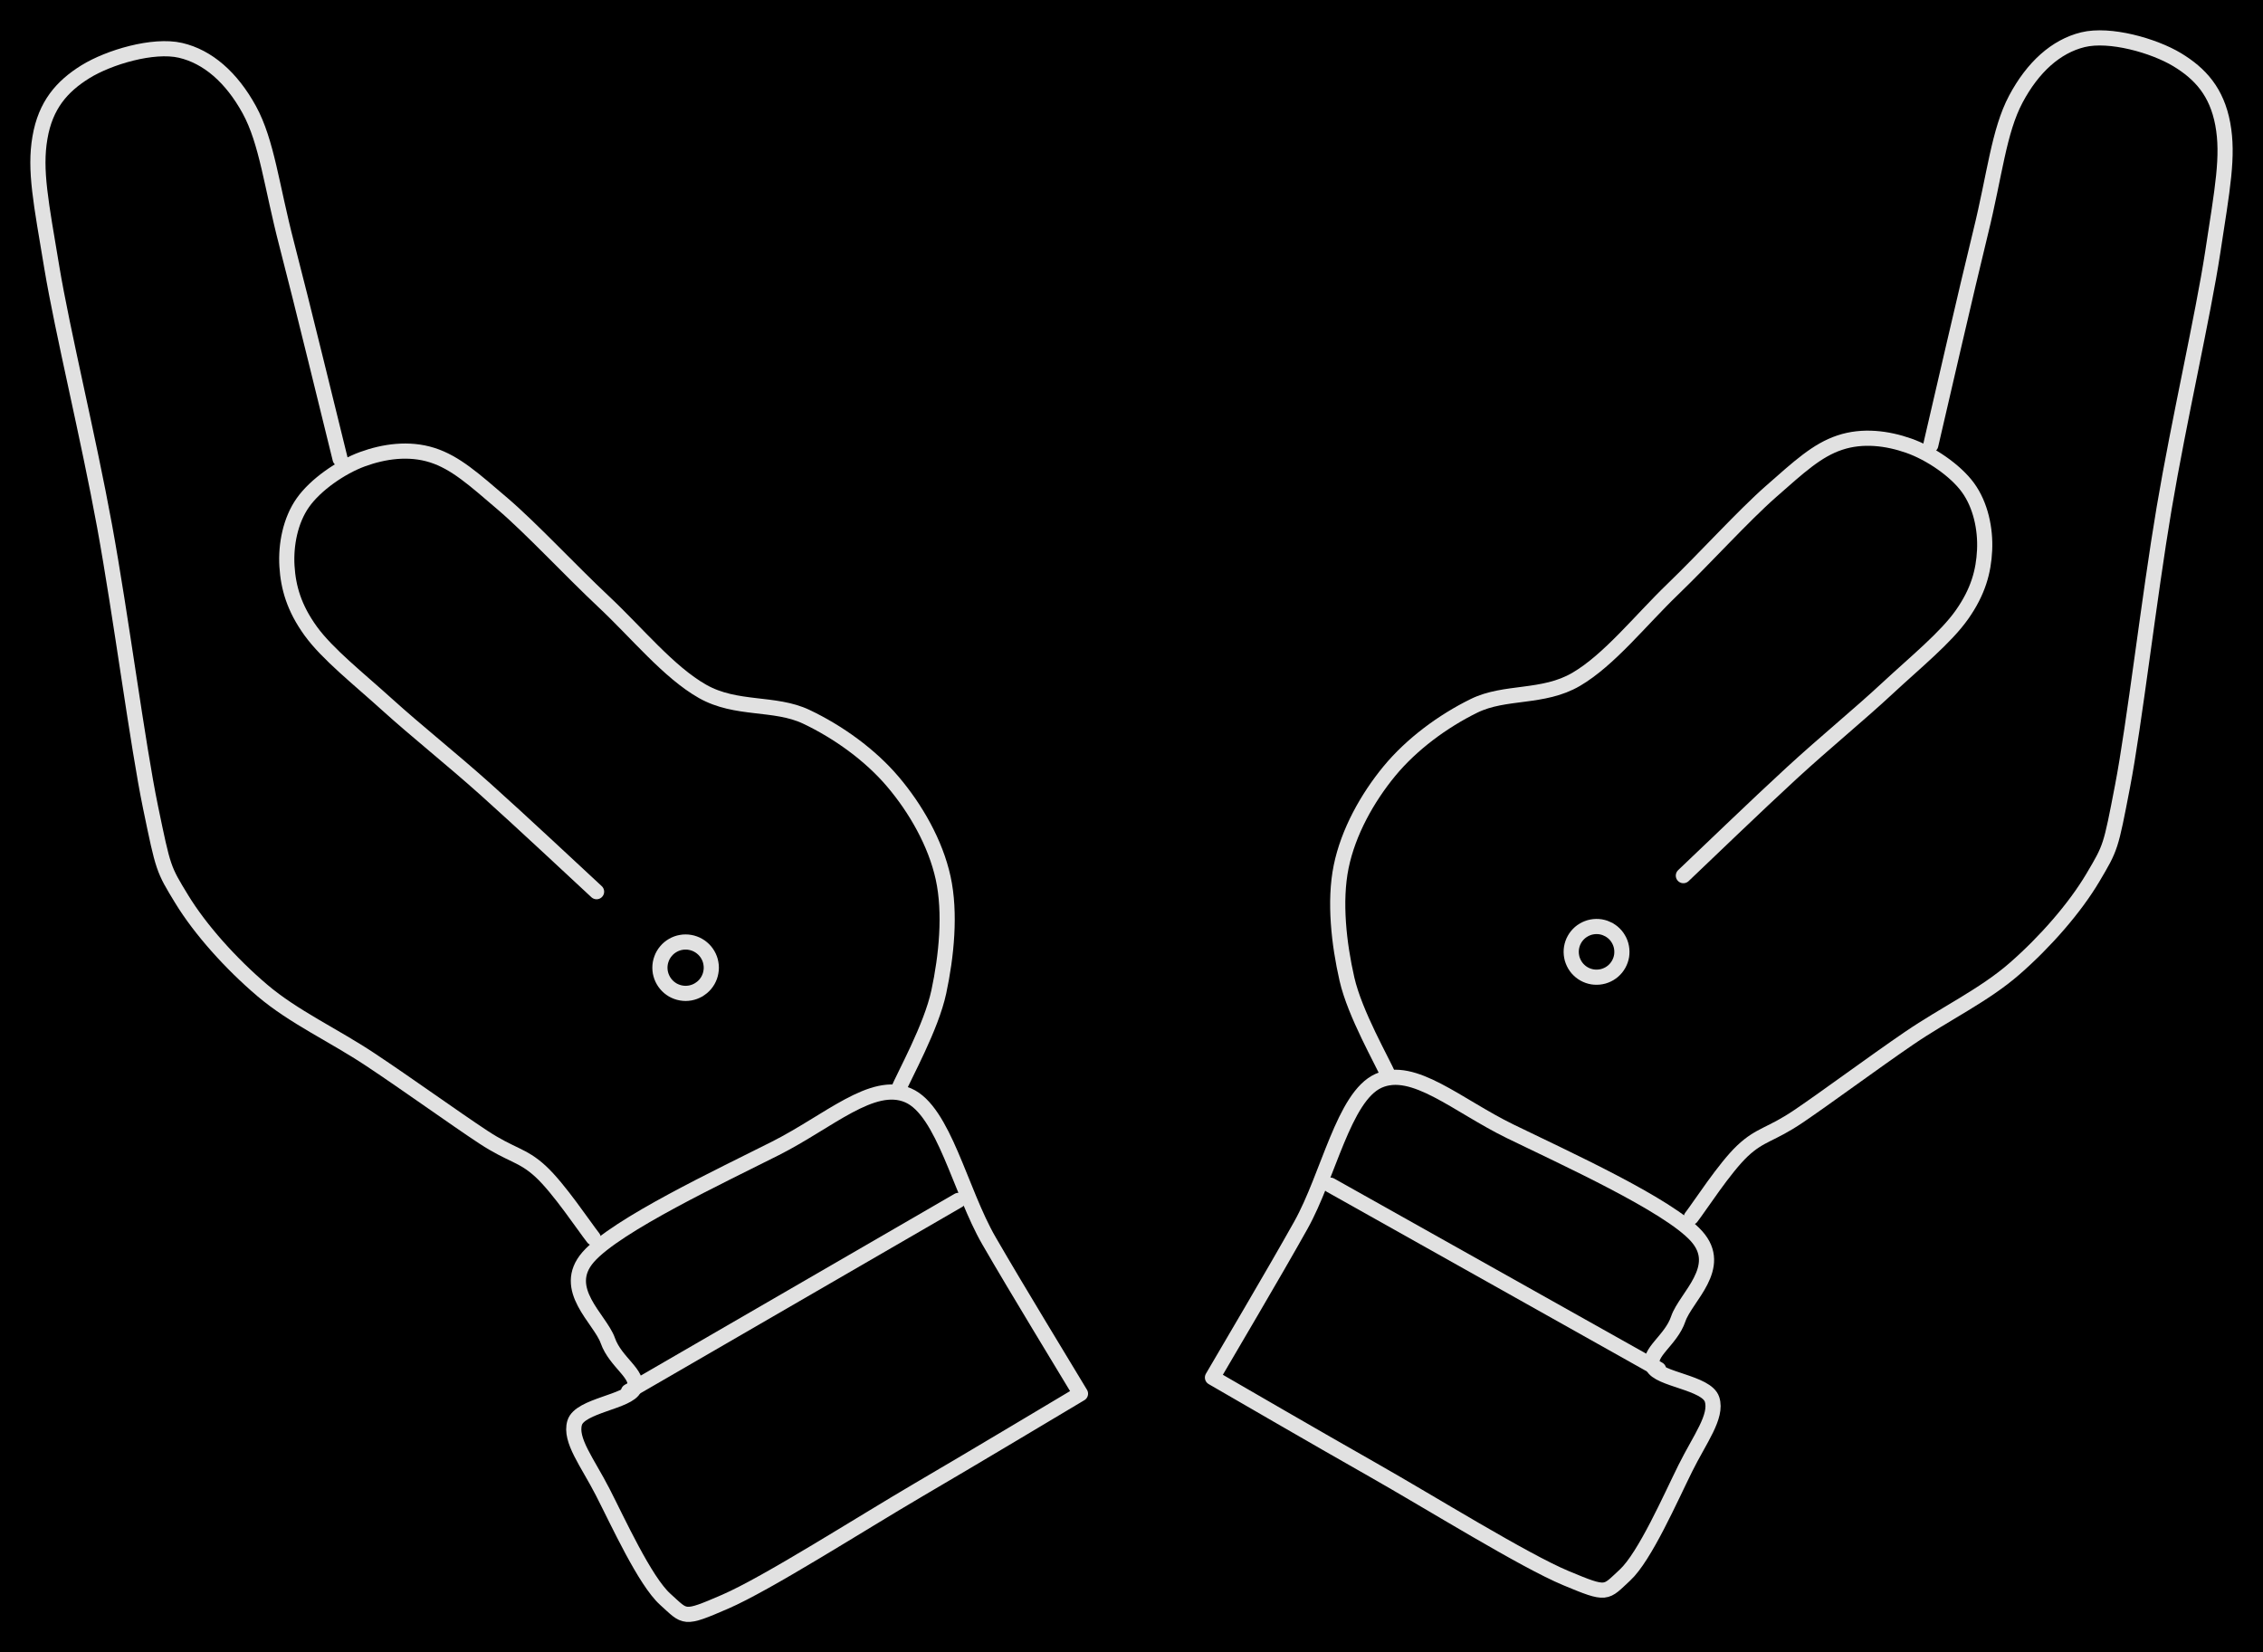 <svg version="1.1" xmlns="http://www.w3.org/2000/svg" viewBox="0 0 597.001 435.886" width="597.001" height="435.886" class="excalidraw-svg"><!-- svg-source:excalidraw --><defs><style class="style-fonts">
      </style></defs><rect x="0" y="0" width="597.001" height="435.886" fill="#000000"></rect><g stroke-linecap="round"><g transform="translate(348.219 291.442) rotate(299.301 47.272 60.198)"><path d="M0 0 C7.73 0.11, 31.45 0.69, 46.4 0.67 C61.35 0.66, 81.59 -6.1, 89.7 -0.1 C97.82 5.9, 94.19 21.16, 95.08 36.7 C95.97 52.23, 98.59 82.63, 95.02 93.11 C91.45 103.59, 79.56 98.47, 73.63 99.59 C67.71 100.7, 61.83 96.79, 59.46 99.82 C57.1 102.85, 62.68 114.32, 59.46 117.76 C56.25 121.21, 48.79 120.06, 40.18 120.5 C31.58 120.93, 14.6 122.61, 7.81 120.4 C1.03 118.19, 0.88 119.17, -0.51 107.24 C-1.9 95.31, -0.62 66.68, -0.53 48.81 C-0.45 30.94, -0.09 8.13, 0 0 M0 0 C7.73 0.11, 31.45 0.69, 46.4 0.67 C61.35 0.66, 81.59 -6.1, 89.7 -0.1 C97.82 5.9, 94.19 21.16, 95.08 36.7 C95.97 52.23, 98.59 82.63, 95.02 93.11 C91.45 103.59, 79.56 98.47, 73.63 99.59 C67.71 100.7, 61.83 96.79, 59.46 99.82 C57.1 102.85, 62.68 114.32, 59.46 117.76 C56.25 121.21, 48.79 120.06, 40.18 120.5 C31.58 120.93, 14.6 122.61, 7.81 120.4 C1.03 118.19, 0.88 119.17, -0.51 107.24 C-1.9 95.31, -0.62 66.68, -0.53 48.81 C-0.45 30.94, -0.09 8.13, 0 0" stroke="#E1E1E1" stroke-width="4" fill="none"></path></g></g><mask></mask><g stroke-linecap="round"><g transform="translate(326.478 183.252) rotate(299.301 106.181 16.3)"><path d="M0 0 C2.85 -3.73, 10.09 -16.02, 17.12 -22.39 C24.16 -28.76, 33.32 -35.37, 42.21 -38.22 C51.1 -41.07, 61.45 -41.09, 70.48 -39.46 C79.51 -37.83, 88.85 -33.62, 96.38 -28.43 C103.92 -23.24, 106.94 -13.45, 115.68 -8.34 C124.42 -3.23, 137.42 -1.2, 148.82 2.23 C160.21 5.66, 174.82 8.98, 184.05 12.23 C193.28 15.48, 199.46 17.45, 204.18 21.75 C208.9 26.04, 211.33 32.13, 212.36 38.01 C213.39 43.9, 212.73 51.9, 210.35 57.06 C207.98 62.21, 203.12 66.44, 198.12 68.94 C193.12 71.44, 187.76 72.82, 180.37 72.06 C172.98 71.31, 163.51 67.54, 153.76 64.41 C144.02 61.29, 133.45 57.11, 121.88 53.32 C110.31 49.53, 90.6 43.6, 84.35 41.66 M0 0 C2.85 -3.73, 10.09 -16.02, 17.12 -22.39 C24.16 -28.76, 33.32 -35.37, 42.21 -38.22 C51.1 -41.07, 61.45 -41.09, 70.48 -39.46 C79.51 -37.83, 88.85 -33.62, 96.38 -28.43 C103.92 -23.24, 106.94 -13.45, 115.68 -8.34 C124.42 -3.23, 137.42 -1.2, 148.82 2.23 C160.21 5.66, 174.82 8.98, 184.05 12.23 C193.28 15.48, 199.46 17.45, 204.18 21.75 C208.9 26.04, 211.33 32.13, 212.36 38.01 C213.39 43.9, 212.73 51.9, 210.35 57.06 C207.98 62.21, 203.12 66.44, 198.12 68.94 C193.12 71.44, 187.76 72.82, 180.37 72.06 C172.98 71.31, 163.51 67.54, 153.76 64.41 C144.02 61.29, 133.45 57.11, 121.88 53.32 C110.31 49.53, 90.6 43.6, 84.35 41.66" stroke="#E1E1E1" stroke-width="4" fill="none"></path></g></g><mask></mask><g stroke-linecap="round"><g transform="translate(561.508 138.457) rotate(299.301 -44.041 34.02)"><path d="M0 0 C9.23 -2.67, 40.29 -11.81, 55.39 -16 C70.48 -20.18, 80.97 -24.87, 90.56 -25.1 C100.14 -25.32, 107.91 -22.68, 112.9 -17.34 C117.89 -12.01, 120.7 -0.28, 120.48 6.9 C120.25 14.07, 118.18 20.21, 111.56 25.73 C104.94 31.24, 96.77 33.95, 80.78 39.97 C64.78 45.99, 38 53.81, 15.58 61.85 C-6.84 69.88, -38.06 82.96, -53.75 88.17 C-69.44 93.39, -69.25 93.35, -78.56 93.14 C-87.87 92.92, -99.48 90.49, -109.6 86.89 C-119.72 83.3, -128.96 76.69, -139.27 71.58 C-149.59 66.47, -163.58 60.2, -171.48 56.24 C-179.38 52.28, -180.49 49.75, -186.67 47.81 C-192.85 45.87, -204.91 45.14, -208.56 44.6 M0 0 C9.23 -2.67, 40.29 -11.81, 55.39 -16 C70.48 -20.18, 80.97 -24.87, 90.56 -25.1 C100.14 -25.32, 107.91 -22.68, 112.9 -17.34 C117.89 -12.01, 120.7 -0.28, 120.48 6.9 C120.25 14.07, 118.18 20.21, 111.56 25.73 C104.94 31.24, 96.77 33.95, 80.78 39.97 C64.78 45.99, 38 53.81, 15.58 61.85 C-6.84 69.88, -38.06 82.96, -53.75 88.17 C-69.44 93.39, -69.25 93.35, -78.56 93.14 C-87.87 92.92, -99.48 90.49, -109.6 86.89 C-119.72 83.3, -128.96 76.69, -139.27 71.58 C-149.59 66.47, -163.58 60.2, -171.48 56.24 C-179.38 52.28, -180.49 49.75, -186.67 47.81 C-192.85 45.87, -204.91 45.14, -208.56 44.6" stroke="#E1E1E1" stroke-width="4" fill="none"></path></g></g><mask></mask><g stroke-linecap="round"><g transform="translate(394.276 287.317) rotate(299.301 0 49.629)"><path d="M0 0 C0 16.54, 0 82.72, 0 99.26 M0 0 C0 16.54, 0 82.72, 0 99.26" stroke="#E1E1E1" stroke-width="4" fill="none"></path></g></g><mask></mask><g stroke-linecap="round" transform="translate(414.497 244.417) rotate(299.301 6.689 6.689)"><path d="M13.38 6.69 C13.38 7.08, 13.34 7.47, 13.28 7.85 C13.21 8.23, 13.11 8.61, 12.98 8.98 C12.84 9.34, 12.68 9.7, 12.48 10.03 C12.29 10.37, 12.06 10.69, 11.81 10.99 C11.56 11.29, 11.29 11.56, 10.99 11.81 C10.69 12.06, 10.37 12.29, 10.03 12.48 C9.7 12.68, 9.34 12.84, 8.98 12.98 C8.61 13.11, 8.23 13.21, 7.85 13.28 C7.47 13.34, 7.08 13.38, 6.69 13.38 C6.3 13.38, 5.91 13.34, 5.53 13.28 C5.15 13.21, 4.77 13.11, 4.4 12.98 C4.04 12.84, 3.68 12.68, 3.34 12.48 C3.01 12.29, 2.69 12.06, 2.39 11.81 C2.09 11.56, 1.81 11.29, 1.57 10.99 C1.32 10.69, 1.09 10.37, 0.9 10.03 C0.7 9.7, 0.54 9.34, 0.4 8.98 C0.27 8.61, 0.17 8.23, 0.1 7.85 C0.03 7.47, 0 7.08, 0 6.69 C0 6.3, 0.03 5.91, 0.1 5.53 C0.17 5.15, 0.27 4.77, 0.4 4.4 C0.54 4.04, 0.7 3.68, 0.9 3.34 C1.09 3.01, 1.32 2.69, 1.57 2.39 C1.81 2.09, 2.09 1.81, 2.39 1.57 C2.69 1.32, 3.01 1.09, 3.34 0.9 C3.68 0.7, 4.04 0.54, 4.4 0.4 C4.77 0.27, 5.15 0.17, 5.53 0.1 C5.91 0.03, 6.3 0, 6.69 0 C7.08 0, 7.47 0.03, 7.85 0.1 C8.23 0.17, 8.61 0.27, 8.98 0.4 C9.34 0.54, 9.7 0.7, 10.03 0.9 C10.37 1.09, 10.69 1.32, 10.99 1.57 C11.29 1.81, 11.56 2.09, 11.81 2.39 C12.06 2.69, 12.29 3.01, 12.48 3.34 C12.68 3.68, 12.84 4.04, 12.98 4.4 C13.11 4.77, 13.21 5.15, 13.28 5.53 C13.34 5.91, 13.36 6.5, 13.38 6.69 C13.4 6.88, 13.4 6.5, 13.38 6.69" stroke="#E1E1E1" stroke-width="4" fill="none"></path></g><g stroke-linecap="round"><g transform="translate(256.158 295.796) rotate(59.925 -47.892 60.987)"><path d="M0 0 C-7.84 0.11, -31.86 0.7, -47.01 0.68 C-62.16 0.67, -82.66 -6.18, -90.88 -0.1 C-99.1 5.98, -95.43 21.44, -96.33 37.18 C-97.22 52.92, -99.89 83.71, -96.27 94.33 C-92.64 104.95, -80.6 99.76, -74.6 100.89 C-68.6 102.02, -62.64 98.06, -60.24 101.13 C-57.85 104.2, -63.5 115.82, -60.24 119.31 C-56.99 122.8, -49.43 121.63, -40.71 122.08 C-31.99 122.52, -14.79 124.21, -7.92 121.97 C-1.05 119.74, -0.9 120.74, 0.51 108.65 C1.92 96.56, 0.63 67.56, 0.54 49.45 C0.46 31.34, 0.09 8.24, 0 0 M0 0 C-7.84 0.11, -31.86 0.7, -47.01 0.68 C-62.16 0.67, -82.66 -6.18, -90.88 -0.1 C-99.1 5.98, -95.43 21.44, -96.33 37.18 C-97.22 52.92, -99.89 83.71, -96.27 94.33 C-92.64 104.95, -80.6 99.76, -74.6 100.89 C-68.6 102.02, -62.64 98.06, -60.24 101.13 C-57.85 104.2, -63.5 115.82, -60.24 119.31 C-56.99 122.8, -49.43 121.63, -40.71 122.08 C-31.99 122.52, -14.79 124.21, -7.92 121.97 C-1.05 119.74, -0.9 120.74, 0.51 108.65 C1.92 96.56, 0.63 67.56, 0.54 49.45 C0.46 31.34, 0.09 8.24, 0 0" stroke="#E1E1E1" stroke-width="4" fill="none"></path></g></g><mask></mask><g stroke-linecap="round"><g transform="translate(276.11 186.705) rotate(59.925 -107.574 16.513)"><path d="M0 0 C-2.89 -3.78, -10.22 -16.23, -17.35 -22.68 C-24.47 -29.13, -33.75 -35.84, -42.76 -38.72 C-51.77 -41.6, -62.26 -41.63, -71.4 -39.98 C-80.55 -38.33, -90.01 -34.06, -97.65 -28.8 C-105.28 -23.55, -108.34 -13.63, -117.2 -8.45 C-126.05 -3.27, -139.23 -1.22, -150.77 2.26 C-162.31 5.73, -177.12 9.09, -186.46 12.39 C-195.81 15.69, -202.08 17.68, -206.86 22.03 C-211.64 26.39, -214.1 32.55, -215.15 38.51 C-216.19 44.47, -215.52 52.58, -213.11 57.81 C-210.71 63.03, -205.78 67.31, -200.72 69.85 C-195.66 72.38, -190.23 73.77, -182.74 73.01 C-175.25 72.24, -165.66 68.42, -155.78 65.26 C-145.9 62.09, -135.2 57.86, -123.47 54.02 C-111.75 50.18, -91.79 44.17, -85.46 42.21 M0 0 C-2.89 -3.78, -10.22 -16.23, -17.35 -22.68 C-24.47 -29.13, -33.75 -35.84, -42.76 -38.72 C-51.77 -41.6, -62.26 -41.63, -71.4 -39.98 C-80.55 -38.33, -90.01 -34.06, -97.65 -28.8 C-105.28 -23.55, -108.34 -13.63, -117.2 -8.45 C-126.05 -3.27, -139.23 -1.22, -150.77 2.26 C-162.31 5.73, -177.12 9.09, -186.46 12.39 C-195.81 15.69, -202.08 17.68, -206.86 22.03 C-211.64 26.39, -214.1 32.55, -215.15 38.51 C-216.19 44.47, -215.52 52.58, -213.11 57.81 C-210.71 63.03, -205.78 67.31, -200.72 69.85 C-195.66 72.38, -190.23 73.77, -182.74 73.01 C-175.25 72.24, -165.66 68.42, -155.78 65.26 C-145.9 62.09, -135.2 57.86, -123.47 54.02 C-111.75 50.18, -91.79 44.17, -85.46 42.21" stroke="#E1E1E1" stroke-width="4" fill="none"></path></g></g><mask></mask><g stroke-linecap="round"><g transform="translate(37.642 142.483) rotate(59.925 44.618 34.466)"><path d="M0 0 C-9.35 -2.7, -40.82 -11.97, -56.11 -16.2 C-71.4 -20.44, -82.03 -25.2, -91.74 -25.43 C-101.45 -25.65, -109.33 -22.97, -114.38 -17.57 C-119.43 -12.17, -122.28 -0.29, -122.06 6.99 C-121.83 14.26, -119.73 20.48, -113.02 26.06 C-106.32 31.65, -98.04 34.4, -81.84 40.5 C-65.63 46.6, -38.5 54.52, -15.78 62.66 C6.93 70.8, 38.56 84.05, 54.45 89.33 C70.35 94.61, 70.16 94.57, 79.59 94.36 C89.02 94.14, 100.79 91.67, 111.04 88.03 C121.29 84.39, 130.65 77.69, 141.1 72.52 C151.55 67.34, 165.72 60.99, 173.73 56.98 C181.73 52.97, 182.85 50.4, 189.12 48.44 C195.38 46.47, 207.6 45.73, 211.29 45.19 M0 0 C-9.35 -2.7, -40.82 -11.97, -56.11 -16.2 C-71.4 -20.44, -82.03 -25.2, -91.74 -25.43 C-101.45 -25.65, -109.33 -22.97, -114.38 -17.57 C-119.43 -12.17, -122.28 -0.29, -122.06 6.99 C-121.83 14.26, -119.73 20.48, -113.02 26.06 C-106.32 31.65, -98.04 34.4, -81.84 40.5 C-65.63 46.6, -38.5 54.52, -15.78 62.66 C6.93 70.8, 38.56 84.05, 54.45 89.33 C70.35 94.61, 70.16 94.57, 79.59 94.36 C89.02 94.14, 100.79 91.67, 111.04 88.03 C121.29 84.39, 130.65 77.69, 141.1 72.52 C151.55 67.34, 165.72 60.99, 173.73 56.98 C181.73 52.97, 182.85 50.4, 189.12 48.44 C195.38 46.47, 207.6 45.73, 211.29 45.19" stroke="#E1E1E1" stroke-width="4" fill="none"></path></g></g><mask></mask><g stroke-linecap="round"><g transform="translate(209.306 291.593) rotate(59.925 0 50.28)"><path d="M0 0 C0 16.76, 0 83.8, 0 100.56 M0 0 C0 16.76, 0 83.8, 0 100.56" stroke="#E1E1E1" stroke-width="4" fill="none"></path></g></g><mask></mask><g stroke-linecap="round" transform="translate(174.093 248.507) rotate(59.925 6.777 6.777)"><path d="M13.55 6.78 C13.55 7.17, 13.52 7.57, 13.45 7.95 C13.38 8.34, 13.28 8.73, 13.15 9.09 C13.01 9.46, 12.84 9.83, 12.65 10.17 C12.45 10.51, 12.22 10.83, 11.97 11.13 C11.72 11.43, 11.43 11.72, 11.13 11.97 C10.83 12.22, 10.51 12.45, 10.17 12.65 C9.83 12.84, 9.46 13.01, 9.09 13.15 C8.73 13.28, 8.34 13.38, 7.95 13.45 C7.57 13.52, 7.17 13.55, 6.78 13.55 C6.38 13.55, 5.99 13.52, 5.6 13.45 C5.21 13.38, 4.83 13.28, 4.46 13.15 C4.09 13.01, 3.73 12.84, 3.39 12.65 C3.05 12.45, 2.72 12.22, 2.42 11.97 C2.12 11.72, 1.84 11.43, 1.59 11.13 C1.33 10.83, 1.1 10.51, 0.91 10.17 C0.71 9.83, 0.54 9.46, 0.41 9.09 C0.27 8.73, 0.17 8.34, 0.1 7.95 C0.03 7.57, 0 7.17, 0 6.78 C0 6.38, 0.03 5.99, 0.1 5.6 C0.17 5.21, 0.27 4.83, 0.41 4.46 C0.54 4.09, 0.71 3.73, 0.91 3.39 C1.1 3.05, 1.33 2.72, 1.59 2.42 C1.84 2.12, 2.12 1.84, 2.42 1.59 C2.72 1.33, 3.05 1.1, 3.39 0.91 C3.73 0.71, 4.09 0.54, 4.46 0.41 C4.83 0.27, 5.21 0.17, 5.6 0.1 C5.99 0.03, 6.38 0, 6.78 0 C7.17 0, 7.57 0.03, 7.95 0.1 C8.34 0.17, 8.73 0.27, 9.09 0.41 C9.46 0.54, 9.83 0.71, 10.17 0.91 C10.51 1.1, 10.83 1.33, 11.13 1.59 C11.43 1.84, 11.72 2.12, 11.97 2.42 C12.22 2.72, 12.45 3.05, 12.65 3.39 C12.84 3.73, 13.01 4.09, 13.15 4.46 C13.28 4.83, 13.38 5.21, 13.45 5.6 C13.52 5.99, 13.54 6.58, 13.55 6.78 C13.57 6.97, 13.57 6.58, 13.55 6.78" stroke="#E1E1E1" stroke-width="4" fill="none"></path></g></svg>